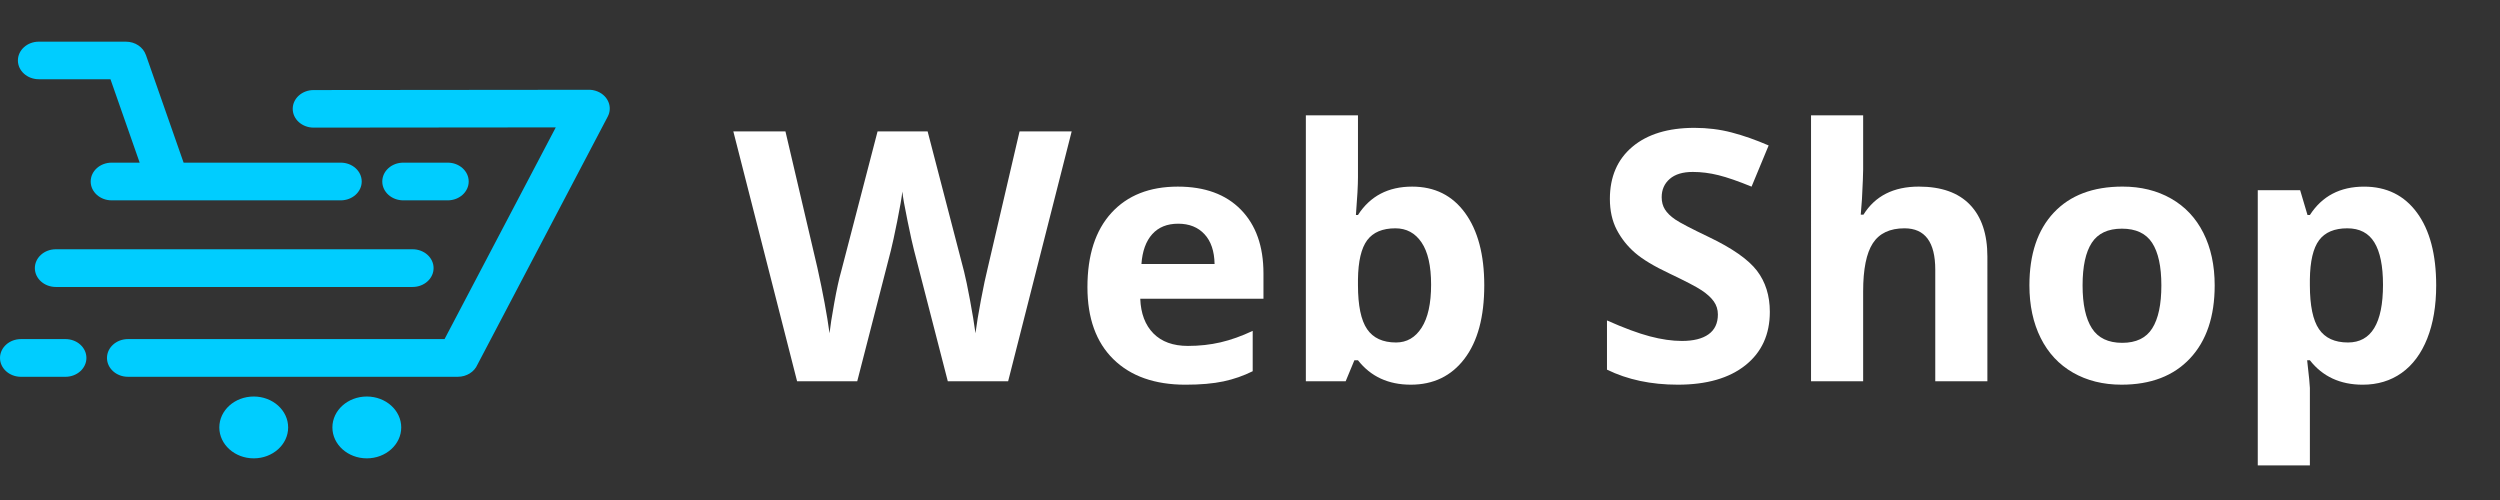<?xml version="1.0" encoding="utf-8"?>
<!-- Generator: Adobe Illustrator 17.0.0, SVG Export Plug-In . SVG Version: 6.00 Build 0)  -->
<!DOCTYPE svg PUBLIC "-//W3C//DTD SVG 1.1//EN" "http://www.w3.org/Graphics/SVG/1.1/DTD/svg11.dtd">
<svg version="1.1" id="Layer_1" xmlns="http://www.w3.org/2000/svg" xmlns:xlink="http://www.w3.org/1999/xlink" x="0px" y="0px"
	 width="150px" height="30px" viewBox="0 0 150 30" enable-background="new 0 0 150 30" xml:space="preserve">
<rect x="0" y="0" width="150" height="30" fill="#333333" stroke="none"/>
<g>
	<g>
		<path fill-rule="evenodd" clip-rule="evenodd" fill="#00CDFF" d="M26.863,12.021c0.696,0,1.259-0.507,1.259-1.131
			c0-0.625-0.564-1.131-1.259-1.131h-2.667c-0.695,0-1.259,0.506-1.259,1.131c0,0.625,0.564,1.131,1.259,1.131H26.863z
			 M2.091,16.087c0,0.625,0.564,1.131,1.259,1.131h21.406c0.695,0,1.259-0.507,1.259-1.131c0-0.625-0.564-1.131-1.259-1.131H3.35
			C2.655,14.955,2.091,15.462,2.091,16.087z M2.329,4.754l4.299,0L8.38,9.759H6.7c-0.695,0-1.259,0.506-1.259,1.131
			c0,0.625,0.564,1.131,1.259,1.131h13.744c0.695,0,1.259-0.507,1.259-1.131c0-0.625-0.564-1.131-1.259-1.131h-9.428L8.752,3.291
			L8.75,3.292C8.591,2.833,8.114,2.5,7.552,2.5l-5.223,0c-0.693,0-1.255,0.505-1.255,1.127C1.075,4.249,1.636,4.754,2.329,4.754z
			 M35.865,5.493c-0.198-0.084-0.407-0.117-0.611-0.106L18.818,5.403c-0.693,0-1.255,0.505-1.255,1.127
			c0,0.622,0.562,1.127,1.255,1.127l14.528-0.014l-6.673,12.702H7.678c-0.695,0-1.259,0.507-1.259,1.131
			c0,0.625,0.564,1.131,1.259,1.131h19.79c0.534,0,0.99-0.299,1.174-0.72l7.823-14.892C36.762,6.432,36.493,5.759,35.865,5.493z
			 M3.926,20.345H1.259C0.564,20.345,0,20.852,0,21.477c0,0.625,0.564,1.131,1.259,1.131h2.667c0.695,0,1.259-0.507,1.259-1.131
			C5.186,20.852,4.622,20.345,3.926,20.345z M22.009,23.791c-1.14,0-2.065,0.83-2.065,1.855c0,1.024,0.925,1.855,2.065,1.855
			c1.14,0,2.065-0.831,2.065-1.855C24.074,24.621,23.149,23.791,22.009,23.791z M15.224,23.791c-1.14,0-2.065,0.83-2.065,1.855
			c0,1.024,0.925,1.855,2.065,1.855c1.141,0,2.065-0.831,2.065-1.855C17.289,24.621,16.365,23.791,15.224,23.791z"/>
	</g>
</g>
<g>
	<path fill="#FFFFFF" d="M60.488,22.876h-3.62l-2.03-7.875c-0.075-0.28-0.204-0.859-0.384-1.738
		c-0.182-0.878-0.286-1.468-0.313-1.769c-0.041,0.369-0.144,0.962-0.308,1.779s-0.291,1.399-0.379,1.748l-2.02,7.854h-3.609
		L44,7.885h3.127l1.917,8.183c0.335,1.511,0.578,2.82,0.728,3.927c0.041-0.39,0.135-0.993,0.282-1.81
		c0.147-0.816,0.286-1.451,0.416-1.902l2.184-8.398h3.004l2.184,8.398c0.096,0.376,0.215,0.95,0.359,1.723s0.253,1.436,0.328,1.989
		c0.068-0.533,0.178-1.198,0.328-1.995c0.15-0.796,0.287-1.44,0.41-1.933l1.907-8.183h3.127L60.488,22.876z"/>
	<path fill="#FFFFFF" d="M71.132,23.082c-1.846,0-3.288-0.509-4.327-1.528s-1.559-2.461-1.559-4.327c0-1.921,0.48-3.406,1.44-4.456
		c0.96-1.049,2.289-1.574,3.984-1.574c1.62,0,2.881,0.461,3.784,1.384s1.354,2.198,1.354,3.825v1.518h-7.393
		c0.034,0.889,0.297,1.583,0.79,2.082s1.183,0.749,2.071,0.749c0.69,0,1.343-0.072,1.958-0.215s1.258-0.373,1.928-0.687v2.42
		c-0.547,0.273-1.131,0.477-1.753,0.61C72.786,23.015,72.027,23.082,71.132,23.082z M70.691,13.422c-0.663,0-1.183,0.21-1.559,0.631
		c-0.376,0.42-0.591,1.017-0.646,1.789h4.389c-0.014-0.772-0.215-1.369-0.605-1.789C71.88,13.632,71.354,13.422,70.691,13.422z"/>
	<path fill="#FFFFFF" d="M84.729,11.197c1.354,0,2.413,0.528,3.179,1.584c0.766,1.056,1.148,2.503,1.148,4.342
		c0,1.894-0.395,3.36-1.185,4.399c-0.789,1.039-1.864,1.559-3.225,1.559c-1.347,0-2.403-0.489-3.168-1.466h-0.215l-0.523,1.261
		h-2.389V6.921h3.127v3.712c0,0.472-0.041,1.227-0.123,2.266h0.123C82.209,11.765,83.293,11.197,84.729,11.197z M83.724,13.699
		c-0.772,0-1.336,0.238-1.692,0.712c-0.355,0.476-0.54,1.26-0.554,2.354v0.338c0,1.23,0.183,2.112,0.548,2.646s0.945,0.8,1.738,0.8
		c0.643,0,1.153-0.295,1.533-0.887c0.379-0.591,0.569-1.451,0.569-2.579s-0.191-1.974-0.574-2.538
		C84.91,13.981,84.387,13.699,83.724,13.699z"/>
	<path fill="#FFFFFF" d="M106.19,18.713c0,1.354-0.487,2.42-1.461,3.199c-0.974,0.779-2.329,1.169-4.065,1.169
		c-1.6,0-3.015-0.301-4.245-0.902v-2.953c1.012,0.451,1.868,0.769,2.568,0.954s1.342,0.277,1.923,0.277
		c0.697,0,1.232-0.133,1.604-0.4s0.559-0.663,0.559-1.189c0-0.294-0.082-0.555-0.246-0.785c-0.164-0.229-0.405-0.449-0.723-0.661
		c-0.317-0.212-0.965-0.55-1.943-1.015c-0.916-0.431-1.603-0.844-2.061-1.241s-0.824-0.858-1.097-1.384s-0.41-1.142-0.41-1.846
		c0-1.326,0.449-2.369,1.348-3.127s2.142-1.138,3.728-1.138c0.779,0,1.522,0.092,2.23,0.277c0.707,0.185,1.447,0.444,2.22,0.779
		l-1.025,2.471c-0.8-0.328-1.461-0.557-1.984-0.687c-0.522-0.13-1.037-0.195-1.543-0.195c-0.602,0-1.063,0.14-1.384,0.42
		s-0.482,0.646-0.482,1.097c0,0.28,0.065,0.525,0.195,0.733c0.13,0.209,0.336,0.41,0.621,0.605c0.283,0.194,0.955,0.545,2.015,1.051
		c1.401,0.67,2.362,1.342,2.881,2.015C105.93,16.911,106.19,17.736,106.19,18.713z"/>
	<path fill="#FFFFFF" d="M119.243,22.876h-3.127v-6.696c0-1.654-0.615-2.481-1.846-2.481c-0.875,0-1.507,0.297-1.897,0.892
		s-0.584,1.559-0.584,2.892v5.394h-3.127V6.921h3.127v3.25c0,0.253-0.024,0.848-0.072,1.784l-0.072,0.923h0.164
		c0.697-1.121,1.805-1.682,3.322-1.682c1.347,0,2.369,0.362,3.066,1.087s1.046,1.764,1.046,3.117V22.876z"/>
	<path fill="#FFFFFF" d="M132.881,17.124c0,1.866-0.492,3.326-1.477,4.378s-2.355,1.579-4.112,1.579
		c-1.101,0-2.071-0.241-2.912-0.723c-0.841-0.482-1.487-1.174-1.938-2.077s-0.677-1.955-0.677-3.158
		c0-1.873,0.489-3.329,1.466-4.368s2.352-1.559,4.122-1.559c1.101,0,2.071,0.239,2.912,0.718s1.487,1.166,1.938,2.061
		S132.881,15.921,132.881,17.124z M124.955,17.124c0,1.135,0.186,1.993,0.559,2.574c0.372,0.581,0.979,0.872,1.82,0.872
		c0.834,0,1.434-0.289,1.799-0.867c0.366-0.577,0.549-1.437,0.549-2.579c0-1.135-0.185-1.986-0.554-2.553s-0.974-0.851-1.815-0.851
		c-0.834,0-1.436,0.282-1.805,0.846C125.139,15.129,124.955,15.982,124.955,17.124z"/>
	<path fill="#FFFFFF" d="M141.761,23.082c-1.347,0-2.403-0.489-3.168-1.466h-0.164c0.109,0.957,0.164,1.511,0.164,1.661v4.645
		h-3.127V11.413h2.543l0.441,1.487h0.144c0.731-1.135,1.815-1.702,3.25-1.702c1.354,0,2.413,0.523,3.179,1.569
		s1.148,2.499,1.148,4.358c0,1.224-0.18,2.287-0.538,3.189c-0.359,0.902-0.87,1.589-1.533,2.061S142.656,23.082,141.761,23.082z
		 M140.838,13.699c-0.772,0-1.336,0.238-1.692,0.712c-0.355,0.476-0.54,1.26-0.554,2.354v0.338c0,1.23,0.183,2.112,0.548,2.646
		s0.945,0.8,1.738,0.8c1.401,0,2.102-1.155,2.102-3.466c0-1.128-0.173-1.974-0.518-2.538
		C142.118,13.981,141.576,13.699,140.838,13.699z"/>
</g>
</svg>
